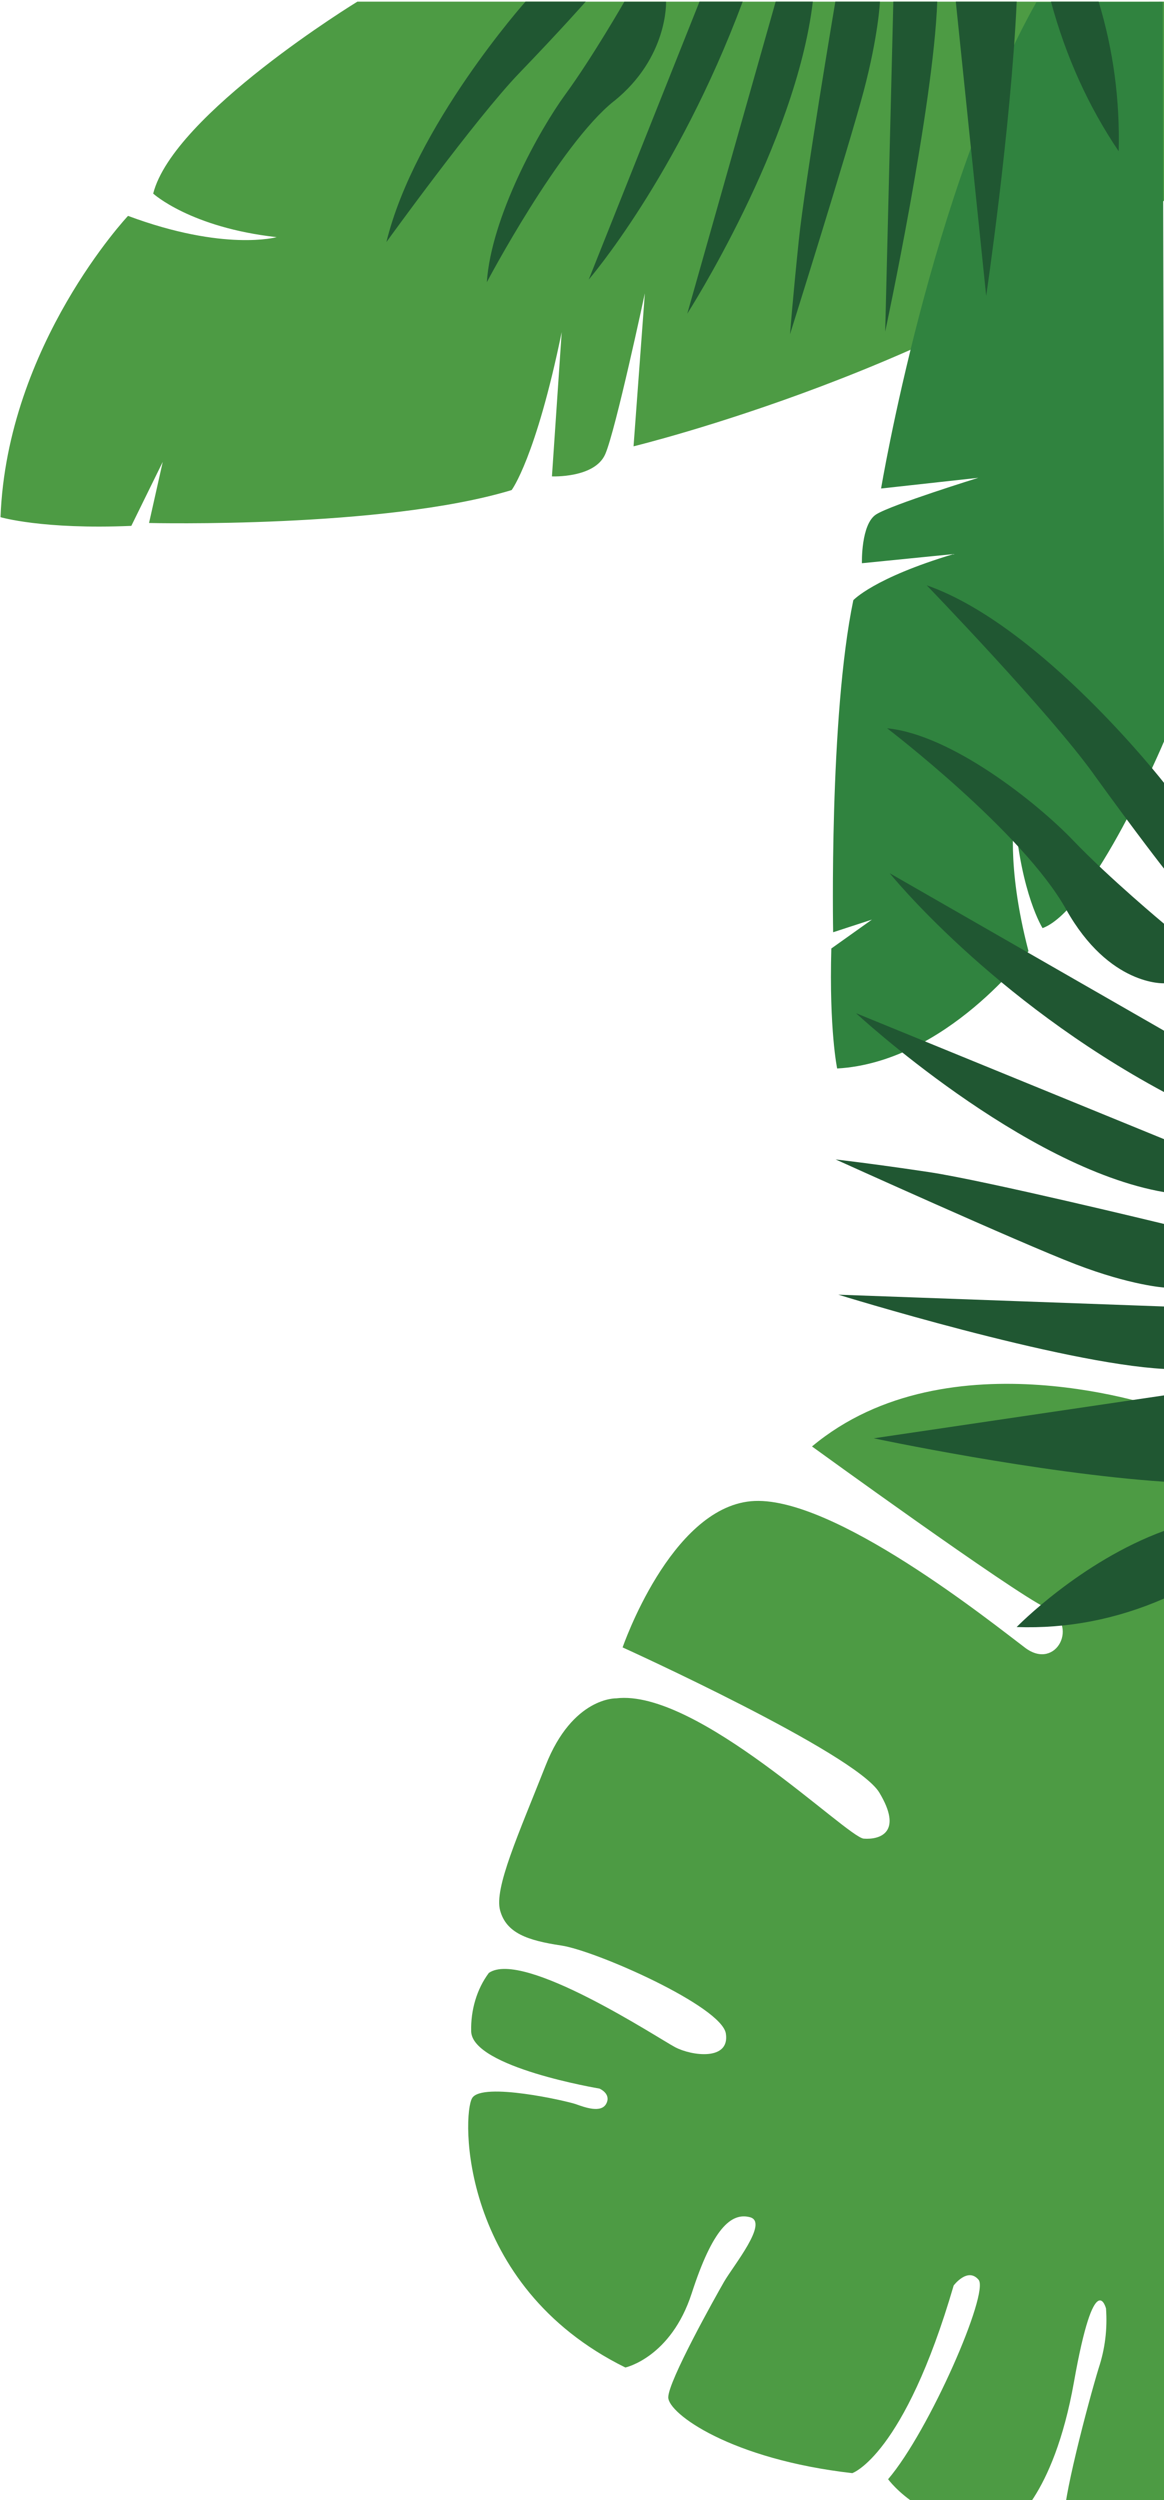 <svg width="267" height="573" viewBox="0 0 267 573" fill="none" xmlns="http://www.w3.org/2000/svg">
<path fill-rule="evenodd" clip-rule="evenodd" d="M267.09 322.973C267.09 322.973 217.611 305.331 186.257 331.518C186.257 331.518 232.131 364.791 239.948 368.511C247.764 372.232 242.321 383.038 235.172 377.679C228.023 372.321 190.766 342.324 172.241 344.069C153.716 345.813 142.815 377.573 142.815 377.573C142.815 377.573 196.224 401.784 201.697 410.845C207.17 419.924 201.919 421.687 198.122 421.402C194.325 421.117 159.886 386.972 141.317 389.251C141.317 389.251 131.35 388.93 125.165 404.614C118.98 420.298 113.285 432.777 114.723 437.887C116.147 443.014 120.893 444.723 128.739 445.898C136.585 447.055 165.537 459.801 166.501 466.085C167.465 472.37 158.67 471.213 154.858 469.201C151.046 467.189 119.974 446.734 112.128 452.182C110.763 454.016 109.725 456.098 109.028 458.413C108.331 460.727 108.02 463.112 108.079 465.587C108.316 473.829 137.505 478.689 137.505 478.689C137.505 478.689 140.249 479.847 139.077 482.125C137.905 484.404 134.079 482.962 132.062 482.25C130.045 481.538 110.674 477.123 108.316 480.844C105.958 484.564 105.216 523.8 143.453 542.617C143.453 542.617 153.894 540.339 158.67 525.598C163.446 510.858 167.673 507.013 172.033 508.17C176.409 509.327 168.236 519.243 166.086 522.964C163.95 526.684 153.286 545.733 153.286 549.453C153.286 553.174 167.658 563.66 195.497 566.828C195.497 566.828 207.377 562.823 218.753 523.818C218.753 523.818 221.957 519.546 224.463 522.501C226.97 525.456 213.177 557.144 203.714 568.217C203.714 568.217 212.746 580.732 231.509 578.774C231.509 578.774 241.579 572.774 246.355 545.893C251.131 519.012 253.697 529.088 253.697 529.088C254.038 533.787 253.474 538.345 252.021 542.742C249.648 550.45 243.285 574.626 244.219 577.795C245.154 580.963 267.075 588.191 267.075 588.191V322.973H267.09Z" fill="#4D9B44"/>
<path fill-rule="evenodd" clip-rule="evenodd" d="M267.09 45.952V0.378H81.975C81.975 0.378 39.764 26.156 35.137 44.368C35.137 44.368 43.65 52.147 63.465 54.355C63.465 54.355 51.452 57.702 29.367 49.477C29.367 49.477 1.602 78.993 0.119 118.532C0.119 118.532 9.76 121.398 30.124 120.526L37.332 105.857L34.188 119.867C34.188 119.867 88.086 121.185 117.364 112.319C117.364 112.319 122.911 104.984 128.844 76.109L126.604 109.186C126.604 109.186 136.438 109.631 138.84 104.077C141.243 98.522 147.917 67.226 147.917 67.226L145.322 102.296C145.322 102.296 220.341 84.102 267.09 45.917V45.952Z" fill="#4D9B44"/>
<path fill-rule="evenodd" clip-rule="evenodd" d="M202.098 111.963L224.419 109.506C224.419 109.506 204.515 115.666 200.985 117.891C197.455 120.116 197.707 129.088 197.707 129.088L218.739 126.988C200.392 132.471 195.735 137.562 195.735 137.562C190.158 164.355 191.107 213.667 191.107 213.667L200.006 210.765L190.692 217.388C190.173 236.044 192.027 244.892 192.027 244.892C217.152 243.45 235.914 217.993 235.914 217.993C230.649 197.841 232.74 186.821 232.74 186.821C234.193 204.944 239.147 212.723 239.147 212.723C250.775 208.38 267.09 169.731 267.09 169.731L266.704 0.414L237.723 0.503C213.562 43.353 202.098 111.998 202.098 111.998V111.963Z" fill="#30833F"/>
<path d="M181.214 76.608C181.214 76.608 181.882 68.009 183.246 54.925C184.611 41.84 191.611 0.378 191.611 0.378H201.845C201.845 0.378 201.504 8.087 198.093 20.958C194.667 33.829 181.214 76.608 181.214 76.608ZM204.915 0.378H214.986C214.126 24.376 203.047 76.002 203.047 76.002L204.915 0.378ZM219.243 0.378H233.215C231.85 29.699 226.214 67.813 226.214 67.813L219.243 0.378ZM241.09 0.378H252.006C255.373 11.451 256.901 22.881 256.604 34.666C249.663 24.394 244.487 12.965 241.075 0.378H241.09ZM88.635 55.476C95.116 28.88 120.538 0.378 120.538 0.378H134.346C134.346 0.378 129.081 6.396 119.054 16.81C109.028 27.242 88.635 55.476 88.635 55.476ZM135.043 64.075L160.45 0.378H170.358C155.348 40.594 135.043 64.075 135.043 64.075ZM177.922 0.378H186.45C182.549 33.117 157.647 71.89 157.647 71.89L177.922 0.378ZM140.842 23.165C128.339 33.117 111.668 64.68 111.668 64.68C112.677 49.762 123.608 29.93 129.748 21.545C135.889 13.143 143.215 0.396 143.215 0.396H152.782C152.782 0.396 153.286 13.16 140.842 23.183V23.165ZM267.06 319.804V339.6C238.064 337.66 200.422 329.649 200.422 329.649L267.06 319.804ZM233.2 372.908C233.2 372.908 247.839 357.865 267.06 350.851V366.357C256.115 371.128 244.828 373.318 233.2 372.908ZM191.686 265.739C191.686 265.739 200.184 266.7 213.117 268.641C226.051 270.581 267.06 280.532 267.06 280.532V295.095C267.06 295.095 259.407 294.632 246.711 289.754C234.001 284.876 191.686 265.739 191.686 265.739ZM267.06 299.438V313.751C243.33 312.523 192.294 296.732 192.294 296.732L267.06 299.438ZM244.531 208.398C234.638 190.685 203.492 166.918 203.492 166.918C218.234 168.36 237.842 183.937 246.148 192.607C254.454 201.277 267.06 211.762 267.06 211.762V225.363C267.06 225.363 254.439 226.075 244.531 208.398ZM267.06 261.11V273.234C234.623 267.679 196.358 232.217 196.358 232.217L267.06 261.11ZM204.085 200.138L267.06 236.258V250.322C227.297 228.995 204.085 200.138 204.085 200.138ZM250.805 177.351C261.113 191.61 267.06 199.158 267.06 199.158V179.505C267.06 179.505 238.865 143.348 212.569 134.145C212.569 134.145 240.482 163.02 250.805 177.333V177.351Z" fill="#205732"/>
</svg>
